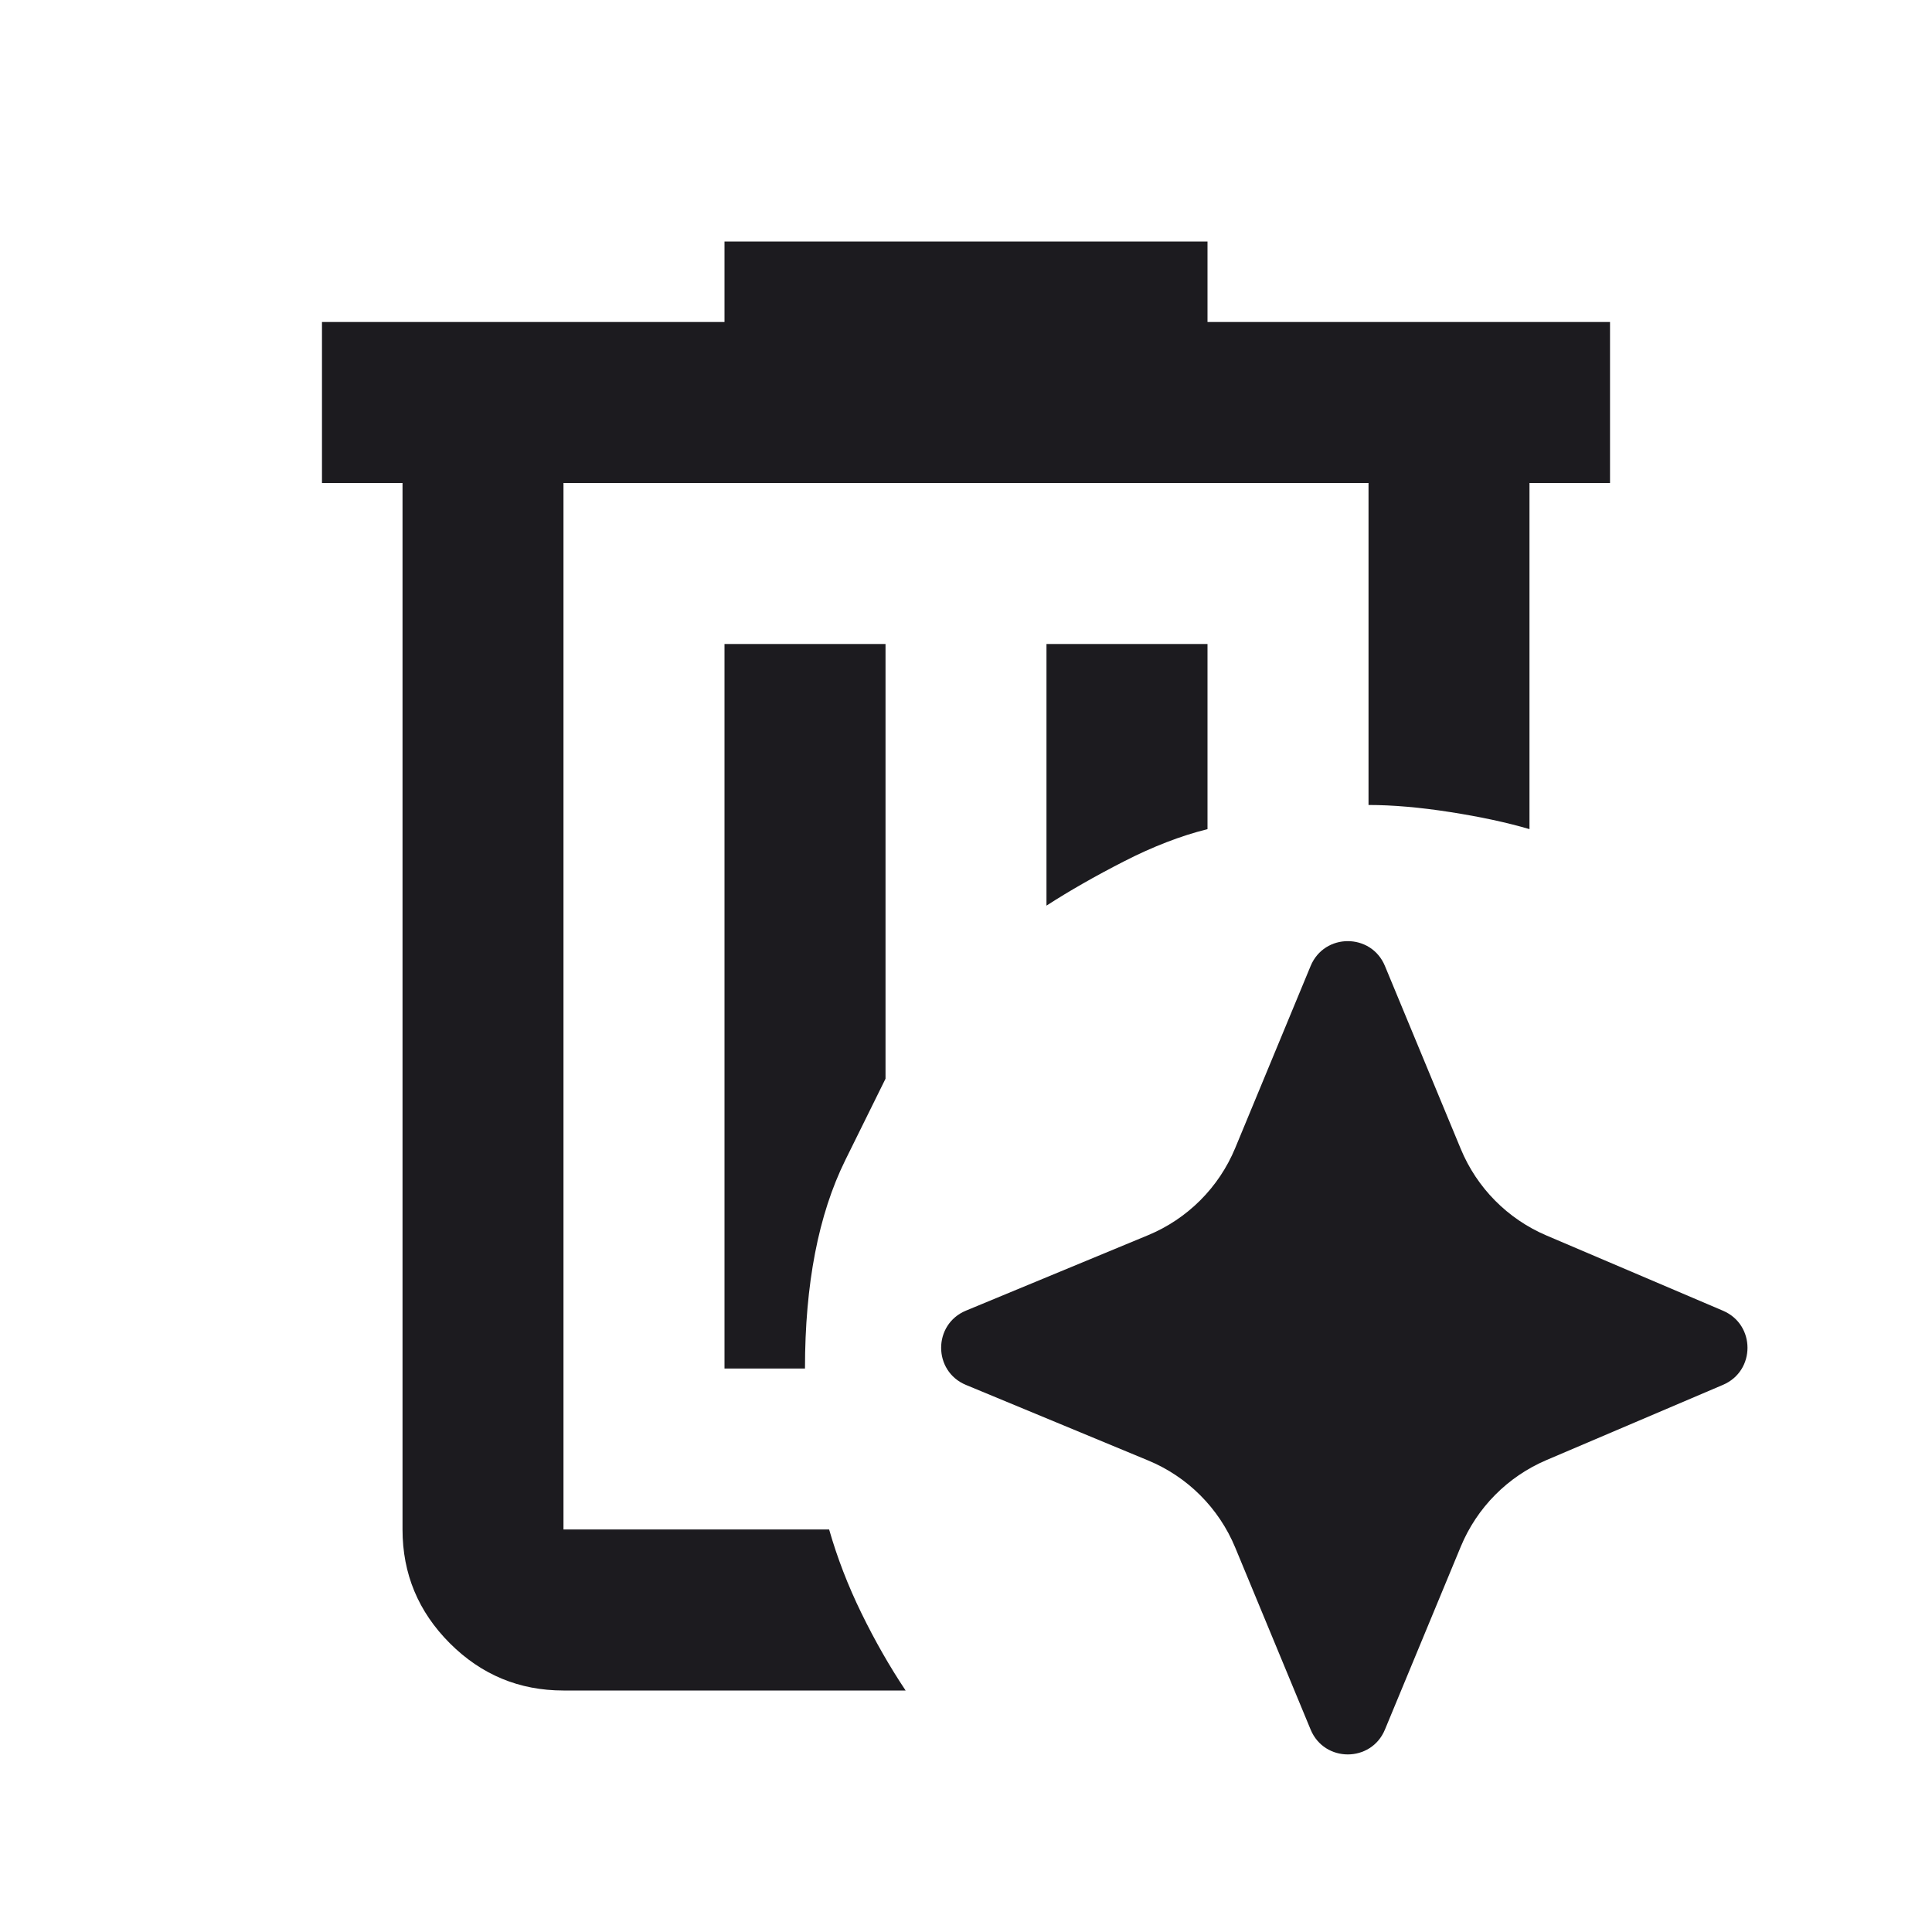 <svg width="32" height="32" viewBox="0 0 32 32" fill="none" xmlns="http://www.w3.org/2000/svg">
  <path
    d="M15 28H9.333C8.6 28 7.972 27.739 7.45 27.217C6.928 26.694 6.667 26.067 6.667 25.333V8H5.333V5.333H12V4H20V5.333H26.667V8H25.333V13.733C24.956 13.622 24.517 13.528 24.017 13.45C23.517 13.372 23.067 13.333 22.667 13.333V8H9.333V25.333H13.733C13.867 25.8 14.044 26.261 14.267 26.717C14.489 27.172 14.733 27.6 15 28ZM12 22.667H13.333C13.333 21.267 13.556 20.117 14 19.217L14.667 17.867V10.667H12V22.667ZM17.333 15C17.711 14.756 18.139 14.511 18.617 14.267C19.095 14.022 19.556 13.844 20 13.733V10.667H17.333V15Z"
    fill="#1C1B1F" />
  <path
    d="M21.708 16C21.935 15.451 22.712 15.451 22.939 16L24.195 19.03C24.462 19.675 24.971 20.189 25.613 20.463L28.539 21.71C29.079 21.941 29.079 22.706 28.539 22.937L25.613 24.184C24.971 24.458 24.462 24.972 24.195 25.617L22.939 28.647C22.712 29.196 21.935 29.196 21.708 28.647L20.459 25.632C20.188 24.978 19.669 24.459 19.015 24.189L16 22.939C15.451 22.712 15.451 21.935 16 21.708L19.015 20.459C19.669 20.188 20.188 19.669 20.459 19.015L21.708 16Z"
    fill="#1C1B1F" />
</svg>